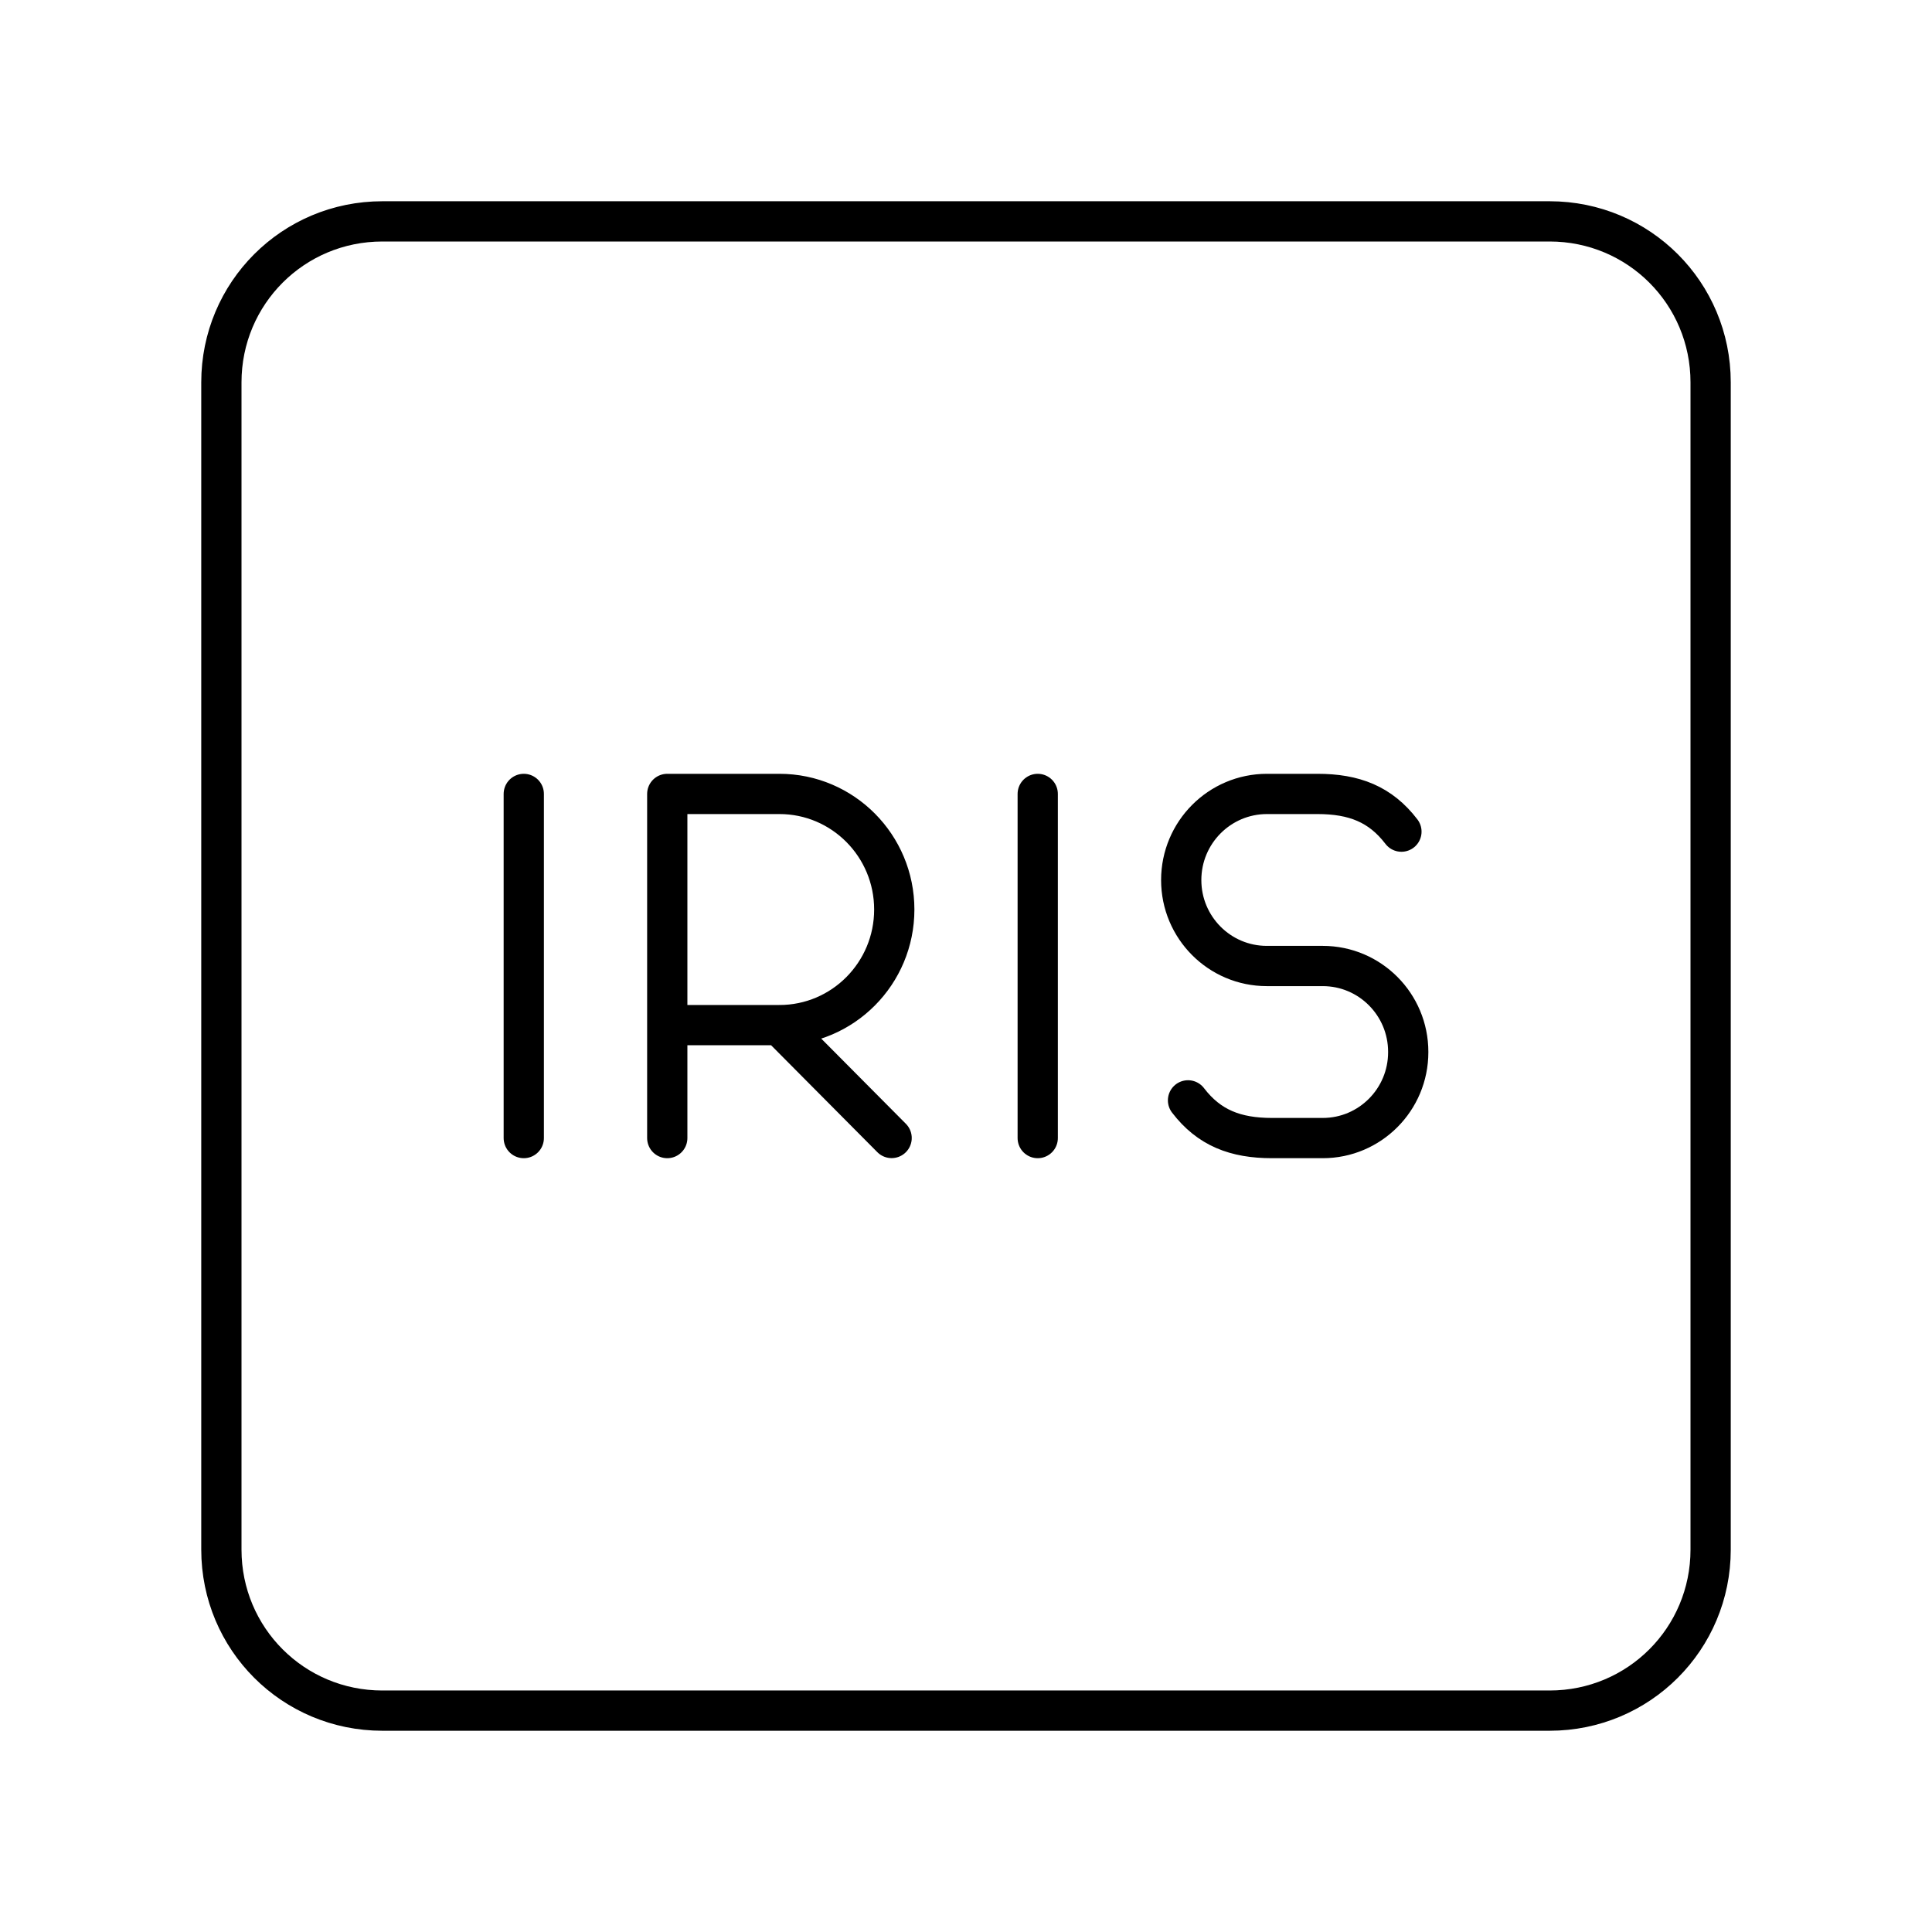 <?xml version="1.0" encoding="UTF-8"?><svg id="b" xmlns="http://www.w3.org/2000/svg" viewBox="0 0 48 48"><defs><style>.f{fill:none;stroke:#000;stroke-linecap:round;stroke-linejoin:round;}</style></defs><path class="f" d="M9.5,5.5h29c2.216,0,4,1.784,4,4v29c0,2.216-1.784,4-4,4H9.5c-2.216,0-4-1.784-4-4V9.5c0-2.216,1.784-4,4-4M25.782,19.725v8.55"/><path class="f" d="M16.578,28.275v-8.55h2.787c1.575,0,2.853,1.286,2.853,2.872s-1.277,2.872-2.853,2.872h-2.787M19.365,25.468l2.787,2.805M29.516,27.338c.522.683,1.177.937,2.087.937h1.26c1.173,0,2.124-.955,2.124-2.133v-.009c0-1.178-.951-2.133-2.124-2.133h-1.39c-1.174,0-2.126-.956-2.126-2.135h0c0-1.182.954-2.14,2.131-2.14h1.253c.911,0,1.565.254,2.087.937M13.013,19.725v8.55"/></svg>